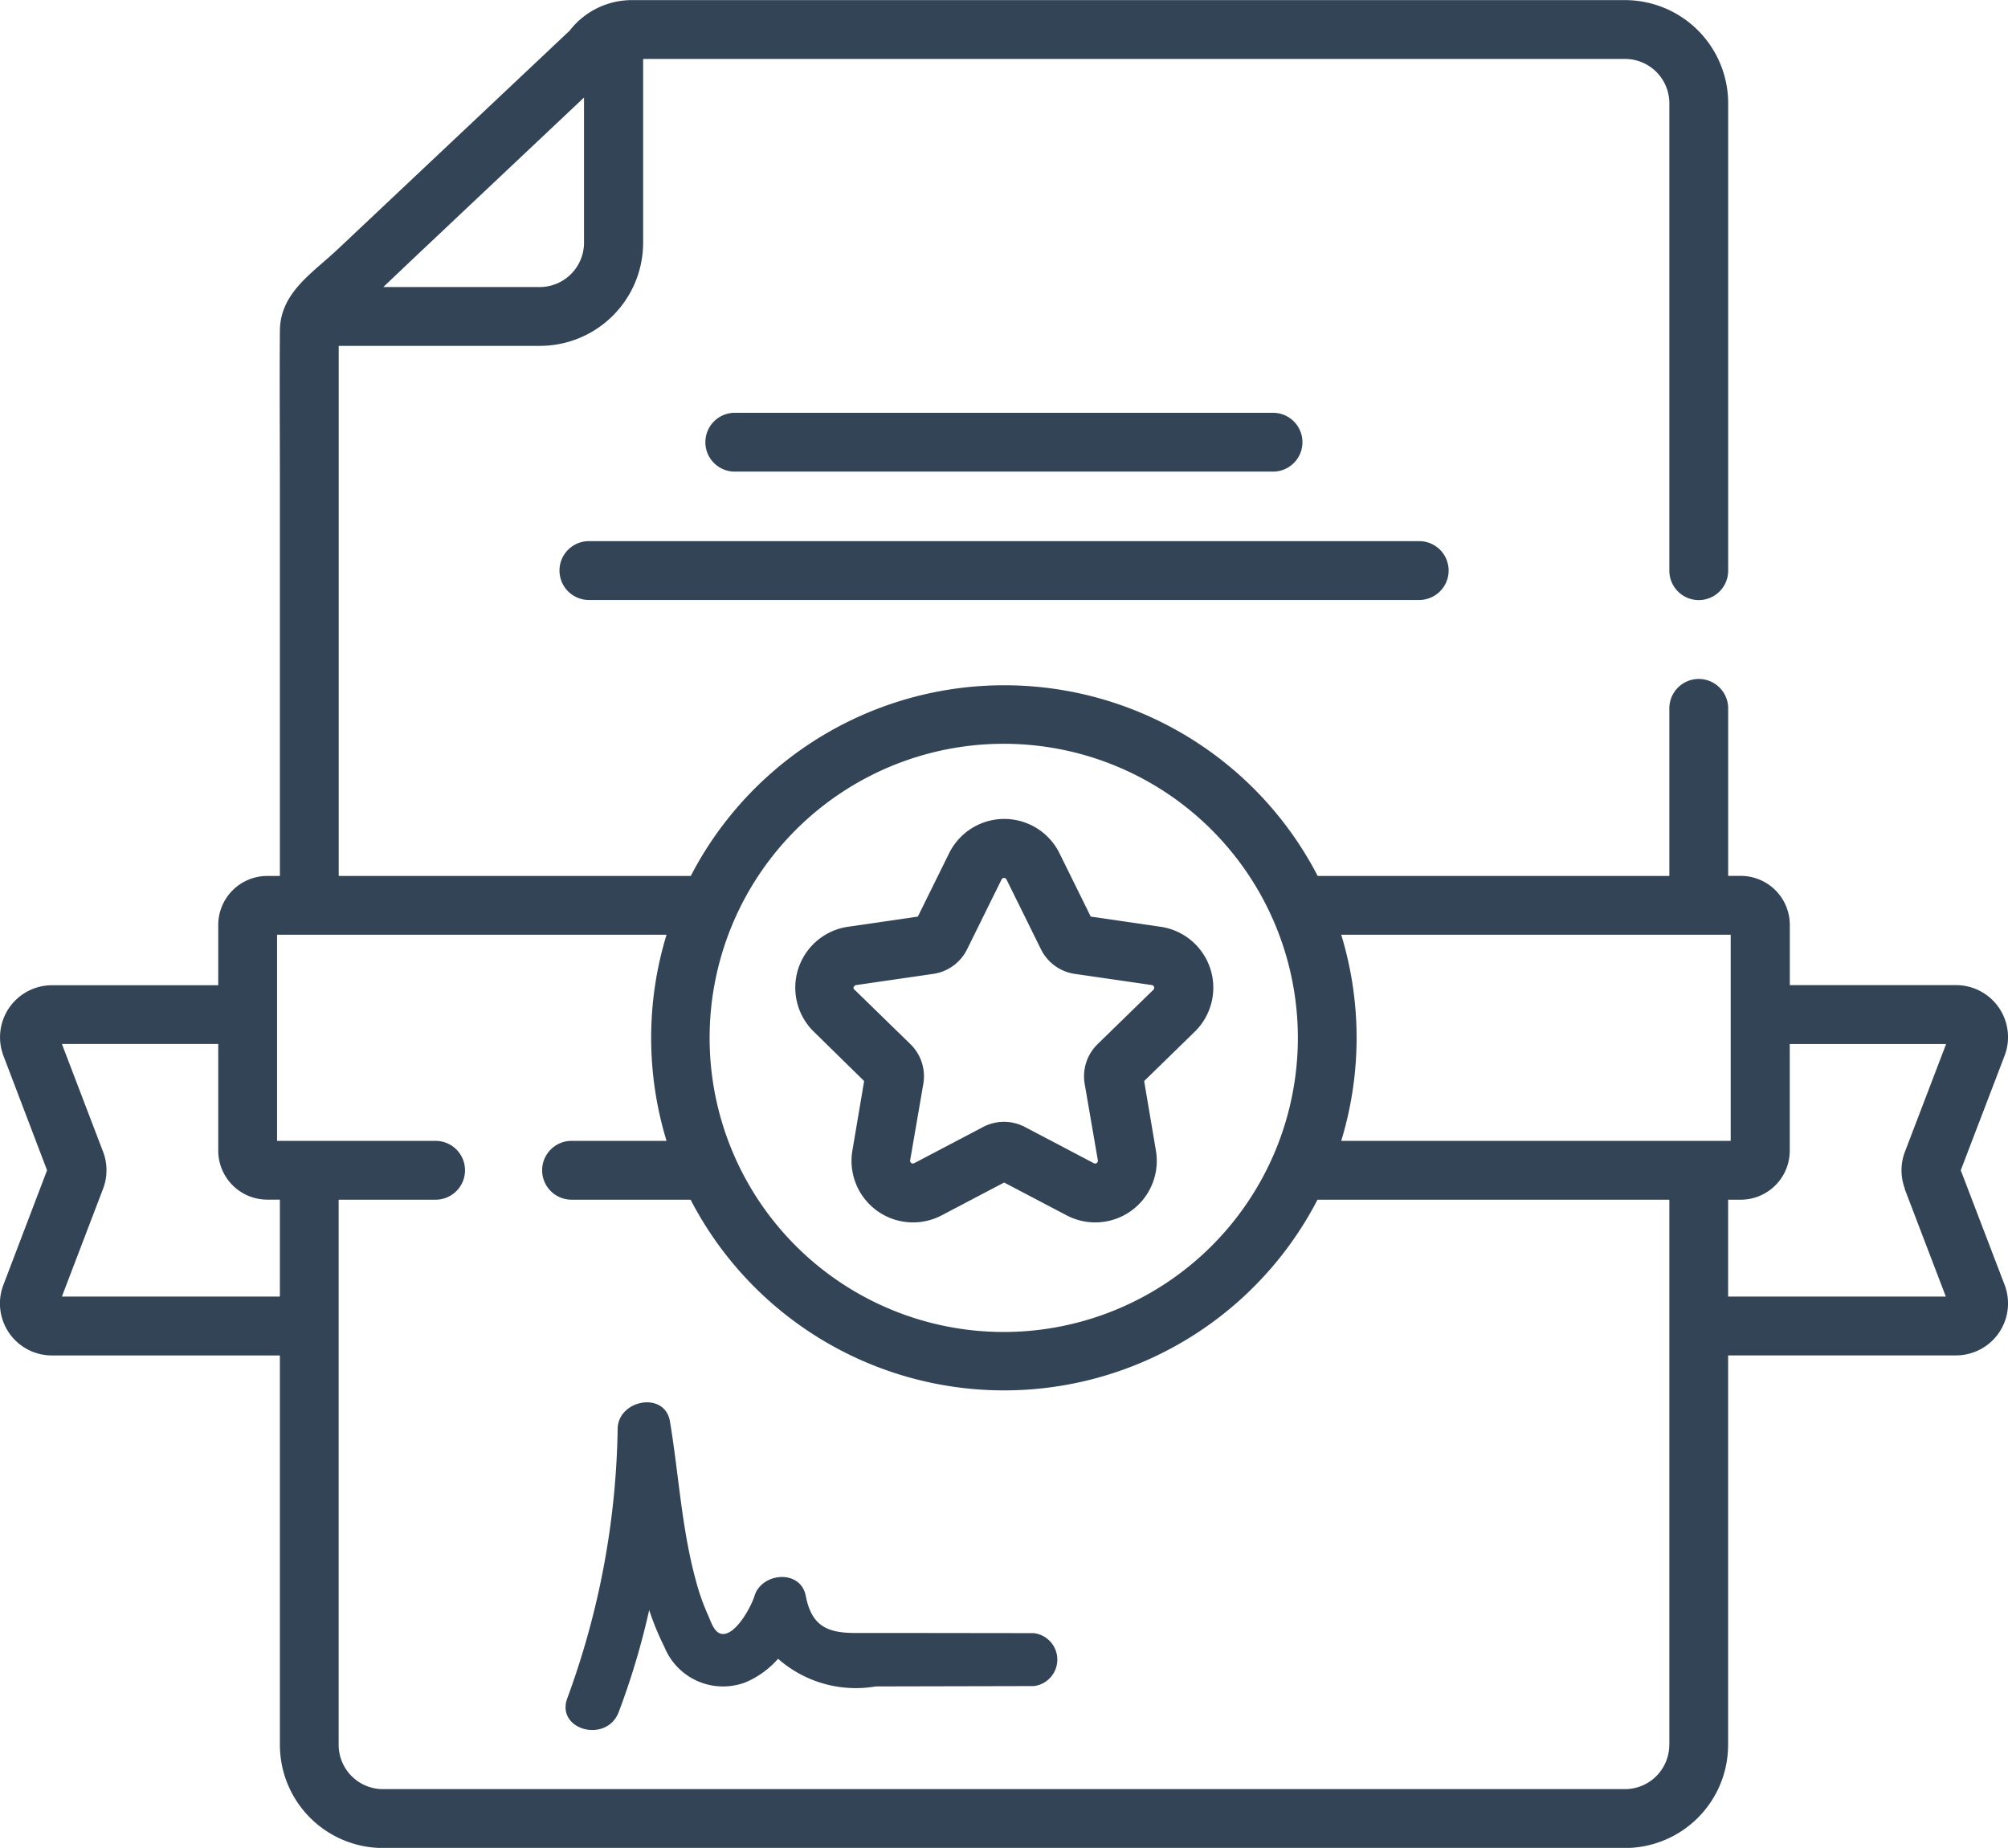<svg xmlns="http://www.w3.org/2000/svg" width="34.135" height="31.416" viewBox="0 0 34.135 31.416">
  <g id="تحصیلات" transform="translate(17331.137 16517.963)">
    <g id="_2282502" data-name="2282502" transform="translate(-17331.137 -16517.963)">
      <path id="Path_18986" data-name="Path 18986" d="M189.6,126.707a.5.5,0,1,0,0-1H180.45a.5.5,0,0,0,0,1Z" transform="translate(-167.959 -118.689)" fill="#324456"/>
      <path id="Path_18987" data-name="Path 18987" d="M142.721,158.953a.5.5,0,0,0,.5.5h14.115a.5.5,0,1,0,0-1H143.221A.5.5,0,0,0,142.721,158.953Z" transform="translate(-133.21 -149.253)" fill="#324456"/>
      <path id="Path_18990" data-name="Path 18990" d="M33.332,40.294l.745-1.948a.884.884,0,0,0-.825-1.2H30.426V36.122a.834.834,0,0,0-.833-.833h-.215V32.441a.5.5,0,1,0-1,0V35.29H22.4a6,6,0,0,0-10.657,0H5.758V26.278H9.18a1.755,1.755,0,0,0,1.753-1.753V21.4H27.624a.754.754,0,0,1,.754.754V30.1a.5.5,0,1,0,1,0V22.151A1.755,1.755,0,0,0,27.624,20.4H10.751a1.336,1.336,0,0,0-1.067.519L5.741,24.636c-.435.41-.978.74-.983,1.384-.007.886,0,1.772,0,2.658v6.612H4.543a.834.834,0,0,0-.833.833v1.025H.884a.884.884,0,0,0-.825,1.2L.8,40.294.058,42.242a.883.883,0,0,0,.825,1.2H4.758v6.621a1.755,1.755,0,0,0,1.753,1.753H27.624a1.755,1.755,0,0,0,1.753-1.753V43.441h3.875a.884.884,0,0,0,.825-1.2ZM7,24.818l2.928-2.762v2.469a.754.754,0,0,1-.753.753H6.516Zm10.063,8.225a5,5,0,1,1-5,5A5,5,0,0,1,17.068,33.043ZM4.758,41.981v.46H1.052l.7-1.832a.883.883,0,0,0,0-.631l-.7-1.832H3.71v1.814a.834.834,0,0,0,.833.833h.215Zm23.619,8.08a.754.754,0,0,1-.754.754H6.511a.754.754,0,0,1-.754-.754V40.794H7.405a.5.5,0,0,0,0-1H4.71V36.289h6.621a6,6,0,0,0,0,3.505H9.716a.5.5,0,0,0,0,1h2.024a6,6,0,0,0,10.657,0h5.981v9.268ZM22.8,39.794a6,6,0,0,0,0-3.505h6.621v3.505Zm9.578.815.7,1.832H29.377V40.794h.215a.834.834,0,0,0,.833-.833V38.147h2.658l-.7,1.832a.882.882,0,0,0,0,.631Z" transform="translate(0 -20.398)" fill="#324456"/>
      <path id="Path_18991" data-name="Path 18991" d="M203.978,233.817l-.2,1.183a1.046,1.046,0,0,0,1.518,1.1l1.062-.558,1.062.558a1.046,1.046,0,0,0,1.518-1.1l-.2-1.183.859-.838a1.046,1.046,0,0,0-.58-1.785l-1.187-.173-.531-1.076a1.046,1.046,0,0,0-1.877,0l-.531,1.076-1.187.173a1.046,1.046,0,0,0-.58,1.785Zm-.173-1.6a.041.041,0,0,1,.038-.032l1.31-.19a.763.763,0,0,0,.575-.418l.586-1.187a.047.047,0,0,1,.084,0l.586,1.187a.763.763,0,0,0,.575.418l1.31.19a.047.047,0,0,1,.026.08l-.948.924a.764.764,0,0,0-.22.676l.224,1.3a.047.047,0,0,1-.068.049l-1.172-.616a.764.764,0,0,0-.711,0l-1.172.616a.047.047,0,0,1-.068-.049l.224-1.3a.763.763,0,0,0-.22-.676l-.948-.924A.041.041,0,0,1,203.8,232.216Z" transform="translate(-189.288 -215.438)" fill="#324456"/>
    </g>
    <path id="Path_18998" data-name="Path 18998" d="M98.535,270.52H97.8c-.474,0-.736-.126-.833-.629-.088-.459-.751-.4-.872,0-.054.178-.325.686-.562.644-.126-.022-.181-.216-.227-.316a3.859,3.859,0,0,1-.213-.61c-.238-.877-.286-1.792-.435-2.685-.086-.518-.876-.371-.889.12a13.843,13.843,0,0,1-.854,4.58c-.207.545.667.78.872.24a12.794,12.794,0,0,0,.518-1.734,4.593,4.593,0,0,0,.259.629,1.076,1.076,0,0,0,1.379.6,1.544,1.544,0,0,0,.553-.4,2,2,0,0,0,1.659.47l2.687-.006a.453.453,0,0,0,0-.9Z" transform="translate(-17414.406 -16760.721)" fill="#324456"/>
  </g>
</svg>
